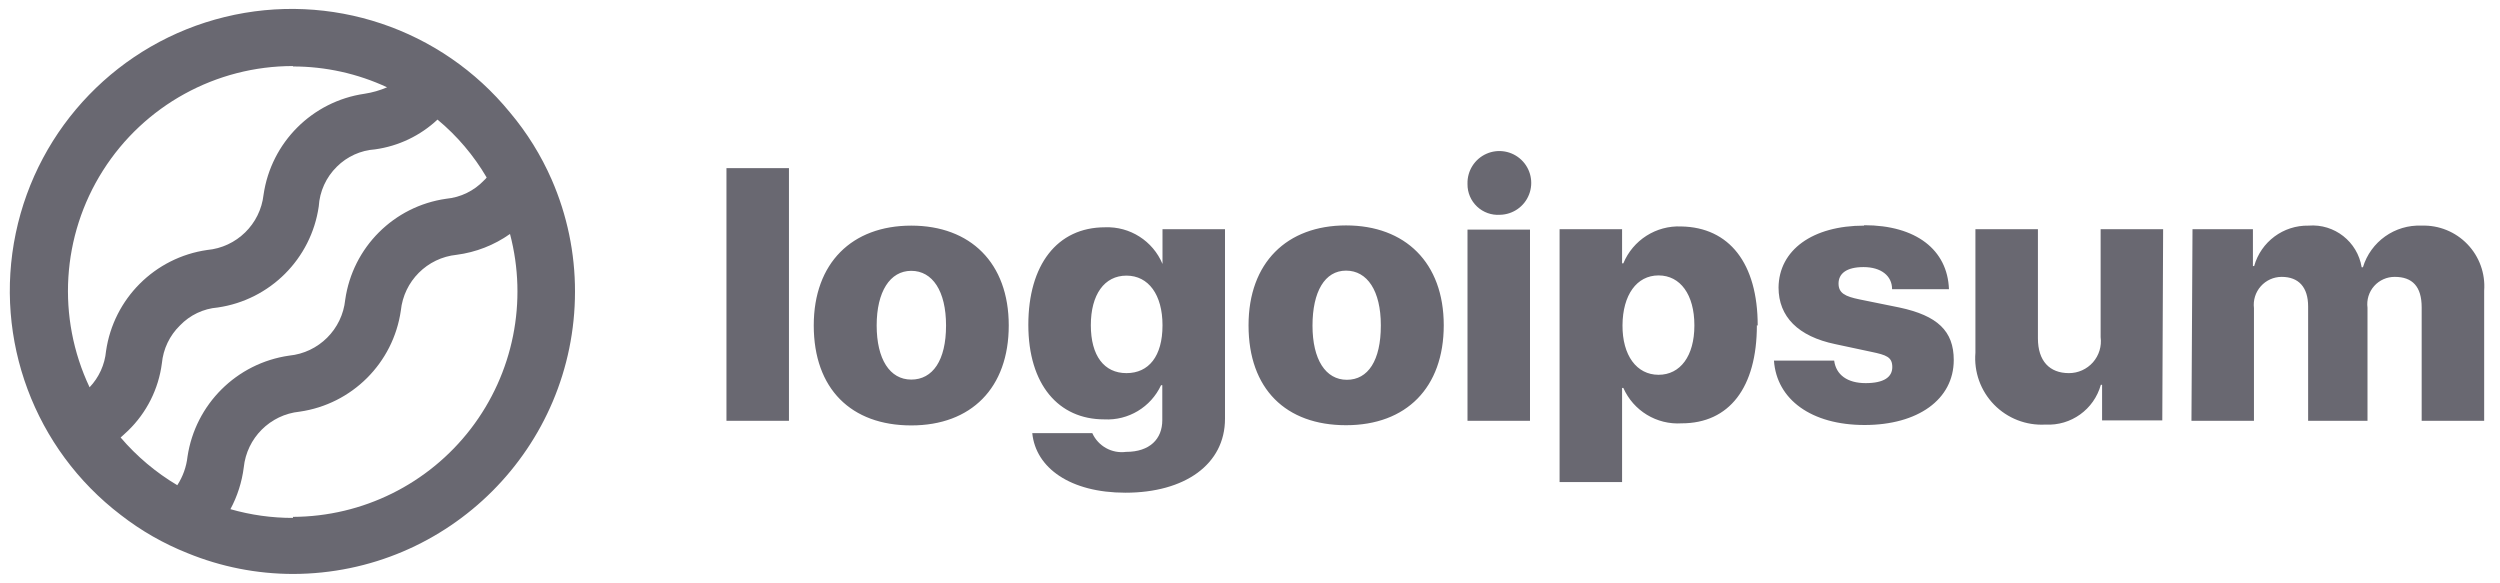 <svg width="120" height="28" viewBox="0 0 120 28" fill="none" xmlns="http://www.w3.org/2000/svg">
<path fill-rule="evenodd" clip-rule="evenodd" d="M71.35 7.381C70.783 7.632 70.424 8.2 70.44 8.82V8.84C70.436 9.247 70.603 9.637 70.899 9.916C71.195 10.195 71.594 10.338 72 10.31C72.62 10.297 73.171 9.913 73.395 9.335C73.62 8.758 73.475 8.102 73.026 7.674C72.578 7.246 71.916 7.13 71.35 7.381ZM37.87 8.07H34.87V20.2H37.87V8.07ZM43.74 10.83C40.9 10.83 39.06 12.62 39.06 15.62C39.06 18.67 40.86 20.42 43.74 20.42C46.62 20.42 48.42 18.62 48.42 15.62C48.42 12.62 46.58 10.83 43.74 10.83ZM45.41 15.62C45.41 13.97 44.76 13 43.74 13C42.72 13 42.08 14 42.08 15.62C42.08 17.24 42.71 18.22 43.74 18.22C44.77 18.22 45.41 17.3 45.41 15.63V15.62ZM52.43 20.79H49.55V20.8C49.72 22.46 51.37 23.65 54.02 23.65C56.87 23.65 58.8 22.29 58.8 20.1V11H55.8V12.67C55.338 11.565 54.237 10.863 53.04 10.91C50.74 10.91 49.36 12.72 49.36 15.59C49.36 18.46 50.81 20.13 53 20.13C54.16 20.193 55.241 19.543 55.73 18.49H55.79V20.17C55.79 21.07 55.19 21.69 54.05 21.69C53.37 21.781 52.712 21.415 52.43 20.79ZM55.8 15.61C55.8 14.15 55.13 13.23 54.07 13.23C53.01 13.23 52.36 14.14 52.36 15.61C52.36 17.08 53 17.91 54.07 17.91C55.14 17.91 55.8 17.1 55.8 15.62V15.61ZM64.61 10.82C61.77 10.82 59.93 12.61 59.93 15.61V15.62C59.93 18.67 61.72 20.41 64.61 20.41C67.5 20.41 69.3 18.61 69.3 15.61C69.3 12.61 67.45 10.82 64.61 10.82ZM66.28 15.61C66.28 13.96 65.63 12.99 64.61 12.99C63.59 12.99 63 14 63 15.63C63 17.26 63.63 18.23 64.65 18.23C65.67 18.23 66.28 17.3 66.28 15.63V15.61ZM70.44 11.02H73.44V20.2H70.44V11.02ZM80.72 20.32C83 20.32 84.33 18.61 84.33 15.61L84.37 15.63C84.37 12.63 83 10.91 80.7 10.87C79.493 10.816 78.382 11.524 77.92 12.64H77.86V11H74.86V23.14H77.86V18.62H77.92C78.404 19.718 79.523 20.397 80.72 20.32ZM81.33 15.61C81.33 14.15 80.66 13.22 79.61 13.22C78.56 13.22 77.89 14.16 77.88 15.61C77.87 17.06 78.56 17.99 79.61 17.99C80.66 17.99 81.33 17.08 81.33 15.63V15.61ZM93.55 13.88C93.48 11.99 91.97 10.81 89.48 10.81V10.83C87 10.83 85.39 12 85.37 13.8C85.37 15.2 86.31 16.15 88.1 16.52L89.83 16.89C90.55 17.04 90.83 17.14 90.83 17.62C90.83 18.1 90.43 18.39 89.55 18.39C88.67 18.39 88.13 17.99 88.04 17.31H85.15C85.28 19.18 86.95 20.4 89.5 20.4C92.05 20.4 93.78 19.18 93.78 17.28C93.78 15.89 93 15.15 91.17 14.76L89.25 14.37C88.58 14.23 88.25 14.08 88.25 13.61C88.25 13.14 88.62 12.82 89.45 12.82C90.28 12.82 90.82 13.23 90.82 13.88H93.55ZM103.79 20.18H100.9V18.47H100.84C100.513 19.653 99.406 20.448 98.18 20.38C97.258 20.432 96.358 20.082 95.714 19.421C95.069 18.759 94.743 17.85 94.82 16.93V11H97.82V16.24C97.82 17.33 98.38 17.91 99.31 17.91C99.751 17.911 100.171 17.721 100.463 17.39C100.754 17.058 100.888 16.617 100.83 16.18V11H103.83L103.79 20.18ZM108.14 11H105.24L105.19 20.2H108.19V14.79C108.144 14.409 108.264 14.027 108.518 13.741C108.772 13.454 109.137 13.29 109.52 13.29C110.34 13.29 110.79 13.79 110.79 14.71V20.2H113.64V14.77C113.591 14.394 113.707 14.015 113.958 13.731C114.209 13.448 114.571 13.287 114.95 13.29C115.79 13.29 116.24 13.75 116.24 14.75V20.2H119.24V13.95C119.3 13.126 119.008 12.316 118.435 11.721C117.863 11.126 117.065 10.802 116.24 10.83C114.954 10.774 113.793 11.598 113.42 12.83H113.36C113.161 11.601 112.051 10.73 110.81 10.83C109.6 10.807 108.527 11.605 108.2 12.77H108.14V11Z" fill="#696871"/>
<path fill-rule="evenodd" clip-rule="evenodd" d="M24.48 5.4C25.298 6.372 25.971 7.456 26.48 8.62C27.221 10.316 27.603 12.148 27.6 14C27.595 21.473 21.543 27.533 14.07 27.55C12.331 27.549 10.609 27.209 9 26.55C7.852 26.094 6.775 25.478 5.8 24.72C1.653 21.559 -0.309 16.297 0.757 11.193C1.823 6.089 5.726 2.052 10.791 0.815C15.857 -0.422 21.182 1.362 24.48 5.4ZM18.58 4.19C17.164 3.531 15.622 3.19 14.06 3.19L14.07 3.17C10.367 3.167 6.921 5.062 4.939 8.19C2.957 11.318 2.716 15.243 4.3 18.59C4.752 18.115 5.03 17.502 5.09 16.85C5.454 14.337 7.428 12.364 9.94 12C11.358 11.871 12.49 10.764 12.65 9.35C13.014 6.837 14.988 4.864 17.5 4.5C17.872 4.443 18.235 4.339 18.58 4.19ZM5.79 21C5.83 20.963 5.87 20.928 5.91 20.892L5.91 20.892C5.99 20.821 6.07 20.75 6.15 20.67C7.04 19.807 7.611 18.669 7.77 17.44C7.835 16.749 8.143 16.104 8.64 15.62C9.118 15.122 9.762 14.816 10.45 14.76C12.963 14.396 14.936 12.422 15.3 9.91C15.343 9.187 15.653 8.507 16.17 8C16.66 7.512 17.31 7.217 18 7.17C19.124 7.015 20.172 6.516 21 5.74C21.943 6.522 22.741 7.463 23.36 8.52C23.322 8.571 23.279 8.618 23.23 8.66C22.753 9.162 22.11 9.475 21.42 9.54C18.904 9.897 16.927 11.874 16.57 14.39C16.425 15.809 15.3 16.93 13.88 17.07C11.361 17.431 9.377 19.403 9 21.92C8.946 22.409 8.778 22.878 8.51 23.29C7.484 22.681 6.565 21.907 5.79 21ZM11.06 24.44C12.036 24.72 13.045 24.861 14.06 24.86V24.81C17.409 24.797 20.563 23.234 22.602 20.577C24.641 17.92 25.334 14.468 24.48 11.23C23.721 11.767 22.842 12.11 21.92 12.23C20.504 12.374 19.385 13.494 19.24 14.91C18.875 17.426 16.897 19.4 14.38 19.76C12.964 19.904 11.845 21.024 11.7 22.44C11.611 23.14 11.394 23.818 11.06 24.44Z" fill="#696871"/>
</svg>
